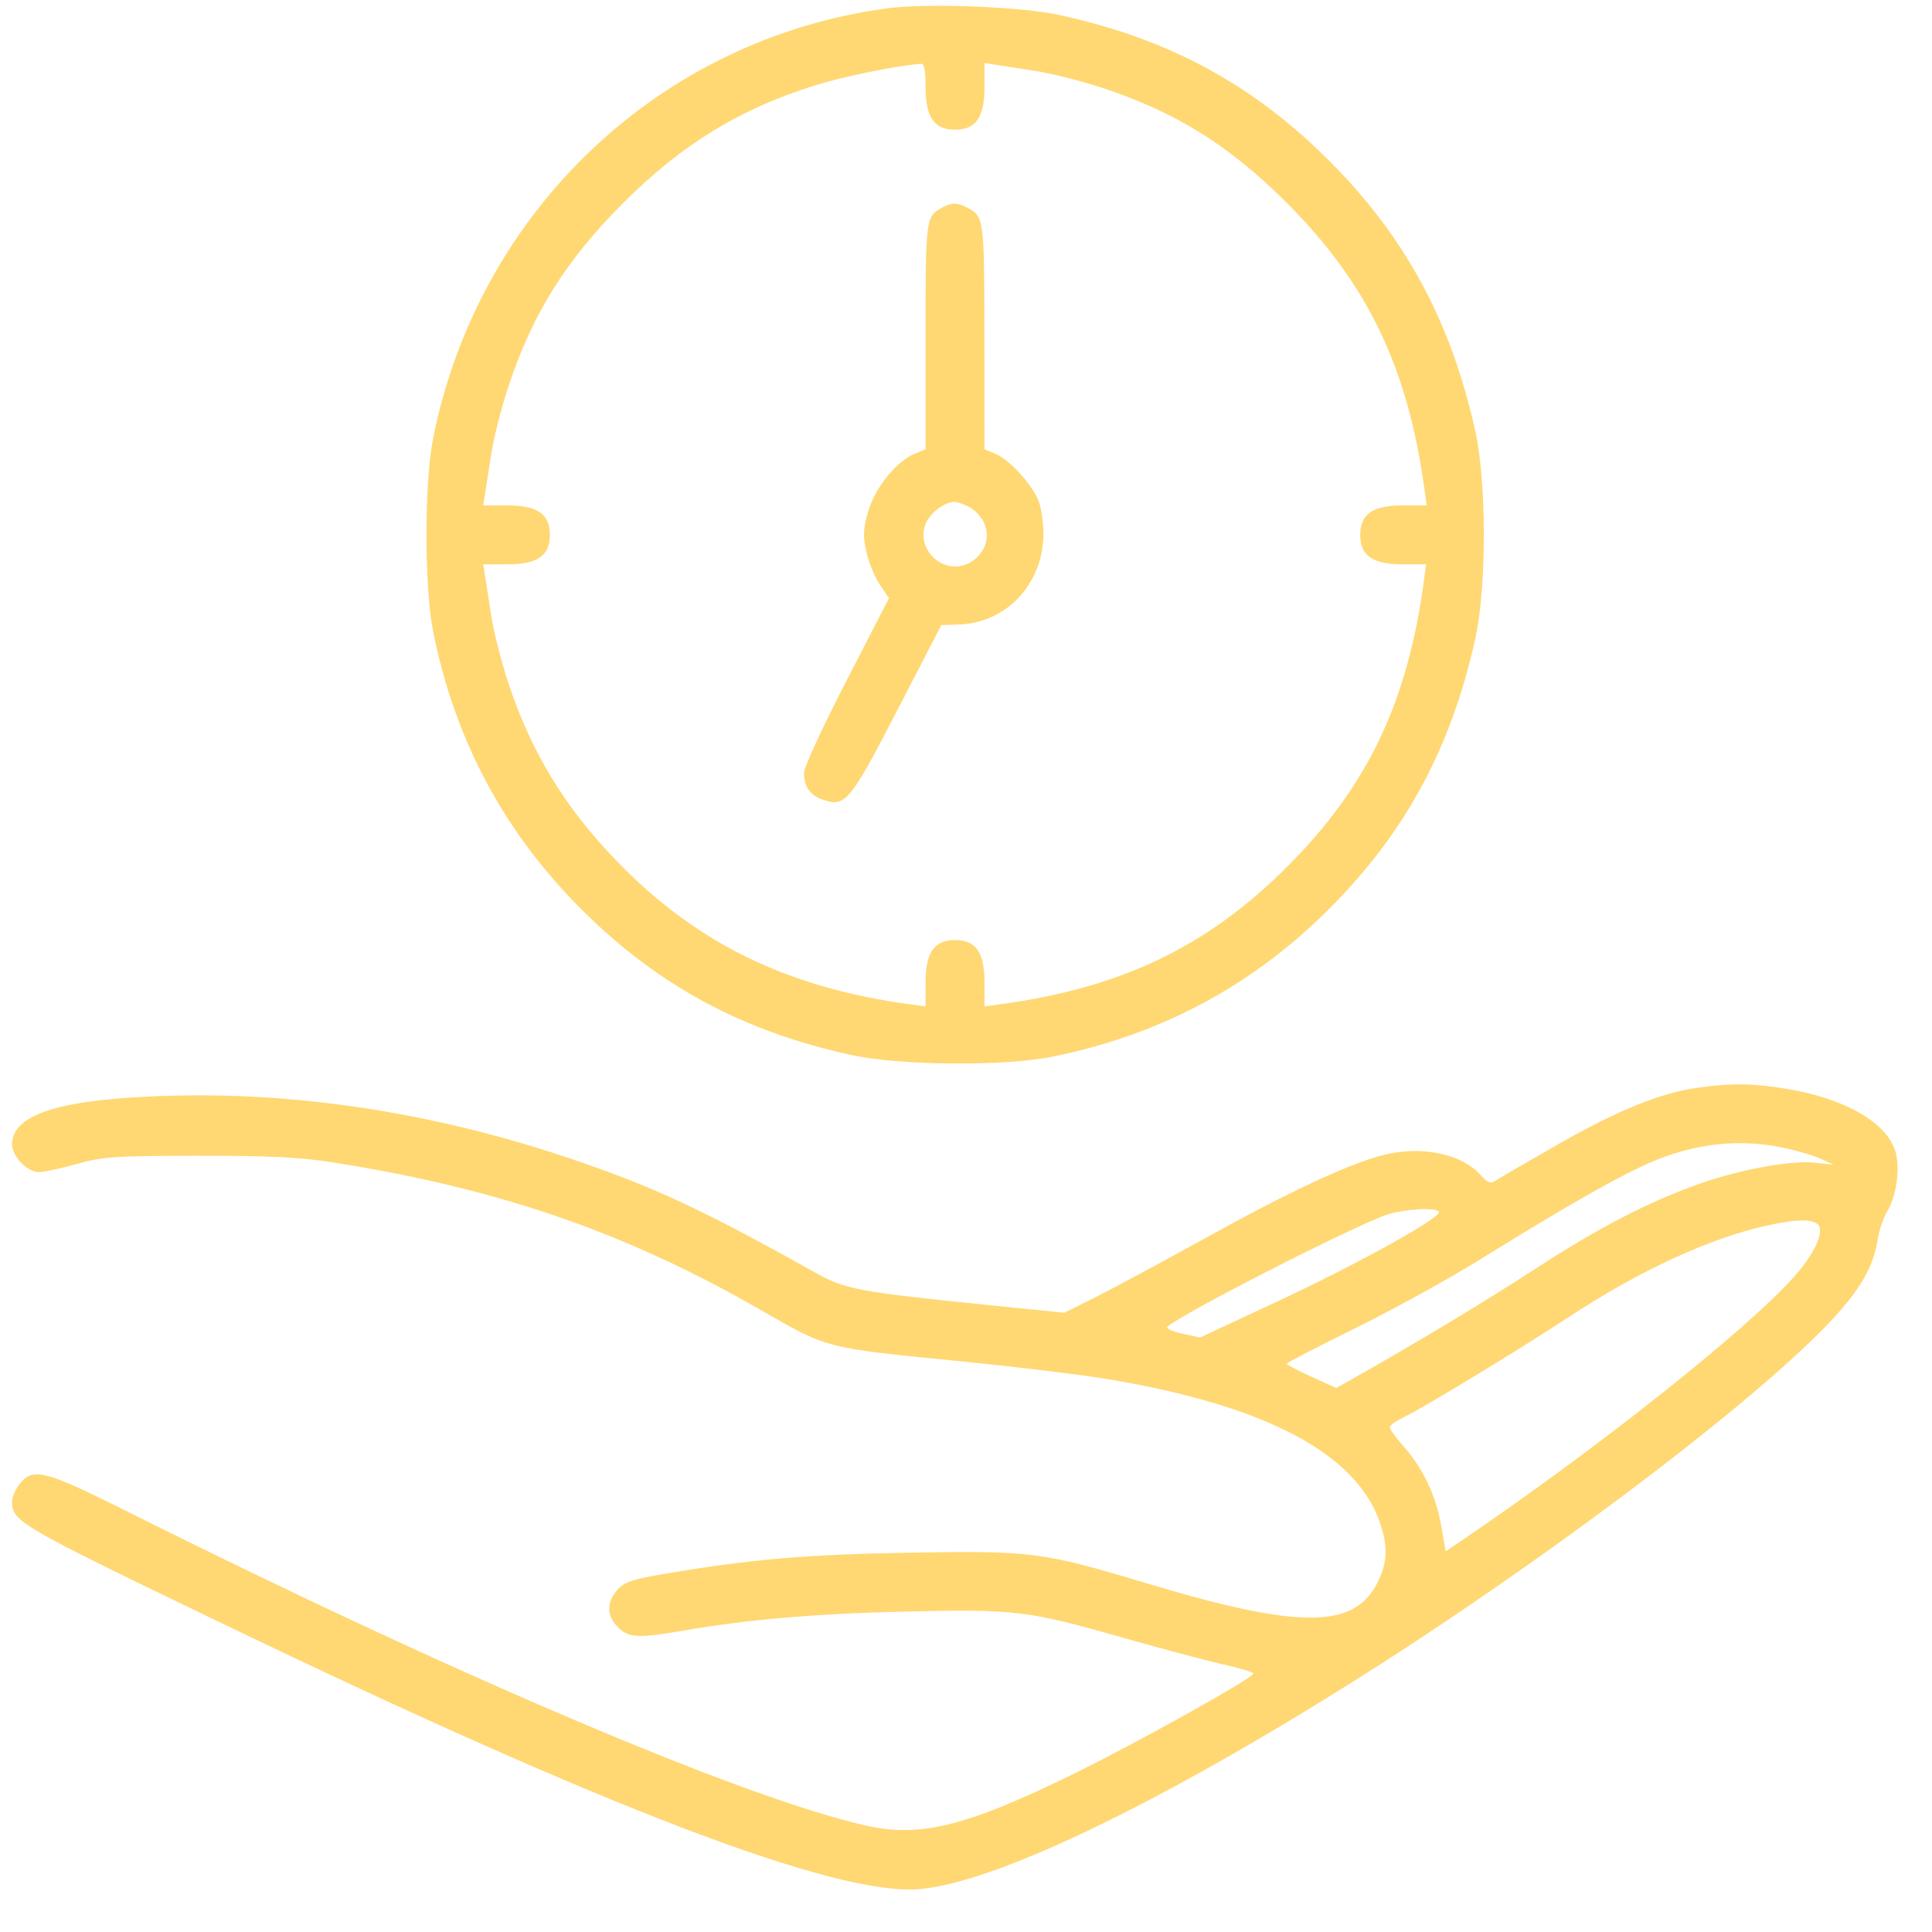 <svg width="40" height="40" viewBox="0 0 40 40" fill="none" xmlns="http://www.w3.org/2000/svg">
<path fill-rule="evenodd" clip-rule="evenodd" d="M18.363 0.173C13.662 0.807 9.909 4.362 8.968 9.07C8.783 10 8.783 12.148 8.968 13.077C9.416 15.316 10.431 17.22 12.029 18.818C13.609 20.398 15.369 21.35 17.624 21.843C18.621 22.061 20.779 22.08 21.777 21.88C24.021 21.428 25.92 20.416 27.518 18.818C29.096 17.239 30.043 15.49 30.544 13.223C30.78 12.159 30.78 9.988 30.544 8.925C30.043 6.657 29.095 4.904 27.519 3.328C25.937 1.746 24.202 0.807 21.947 0.313C21.145 0.137 19.191 0.061 18.363 0.173ZM19.163 1.798C19.163 2.429 19.339 2.685 19.773 2.685C20.208 2.685 20.383 2.429 20.383 1.794V1.305L20.631 1.344C20.768 1.366 21.137 1.423 21.451 1.471C21.766 1.519 22.369 1.672 22.792 1.809C24.33 2.311 25.445 3.004 26.644 4.203C28.314 5.872 29.151 7.617 29.493 10.14L29.537 10.464H29.05C28.418 10.464 28.162 10.639 28.162 11.074C28.162 11.507 28.418 11.684 29.045 11.684H29.525L29.488 11.97C29.151 14.528 28.322 16.272 26.647 17.947C24.993 19.601 23.215 20.453 20.707 20.793L20.383 20.837V20.351C20.383 19.718 20.208 19.463 19.773 19.463C19.339 19.463 19.163 19.718 19.163 20.351V20.837L18.839 20.793C16.3 20.449 14.415 19.529 12.776 17.834C11.681 16.702 10.986 15.555 10.509 14.093C10.371 13.67 10.219 13.066 10.171 12.752C10.122 12.437 10.065 12.068 10.044 11.932L10.005 11.684H10.494C11.129 11.684 11.384 11.509 11.384 11.074C11.384 10.639 11.129 10.464 10.494 10.464H10.005L10.044 10.216C10.065 10.08 10.122 9.711 10.171 9.396C10.219 9.081 10.371 8.478 10.509 8.055C11.01 6.517 11.703 5.402 12.902 4.203C14.117 2.988 15.317 2.253 16.878 1.766C17.467 1.582 18.565 1.359 19.068 1.32C19.135 1.314 19.163 1.456 19.163 1.798ZM19.506 4.298C19.167 4.484 19.163 4.51 19.163 6.961V9.301L18.936 9.395C18.558 9.552 18.118 10.097 17.976 10.585C17.869 10.954 17.863 11.088 17.938 11.426C17.988 11.648 18.113 11.954 18.217 12.107L18.406 12.385L17.526 14.092C17.042 15.031 16.646 15.888 16.646 15.996C16.646 16.289 16.767 16.462 17.036 16.556C17.502 16.719 17.595 16.608 18.582 14.696L19.489 12.942L19.843 12.931C20.838 12.901 21.601 12.086 21.603 11.052C21.603 10.81 21.555 10.496 21.497 10.355C21.353 10.011 20.892 9.512 20.611 9.396L20.383 9.301L20.381 6.965C20.378 4.511 20.375 4.485 20.026 4.299C19.822 4.19 19.704 4.19 19.506 4.298ZM20.071 10.498C20.189 10.559 20.33 10.716 20.384 10.847C20.596 11.357 20.051 11.894 19.538 11.681C19.202 11.542 19.032 11.163 19.162 10.847C19.256 10.62 19.548 10.397 19.758 10.39C19.812 10.389 19.954 10.437 20.071 10.498ZM35.121 22.524C34.372 22.632 33.476 22.996 32.279 23.68C31.672 24.027 31.099 24.359 31.007 24.419C30.854 24.518 30.823 24.509 30.645 24.317C30.24 23.88 29.414 23.715 28.636 23.914C27.921 24.097 26.675 24.68 24.91 25.658C24.035 26.142 23.031 26.682 22.678 26.859L22.037 27.179L20.391 27.012C17.803 26.75 17.492 26.692 16.897 26.358C14.554 25.046 13.527 24.567 11.812 23.988C9.086 23.068 6.312 22.624 3.657 22.683C1.314 22.735 0.25 23.05 0.25 23.693C0.25 23.943 0.564 24.267 0.806 24.267C0.906 24.267 1.26 24.192 1.591 24.099C2.138 23.947 2.374 23.931 4.101 23.929C5.578 23.927 6.206 23.958 6.885 24.065C10.299 24.602 12.915 25.5 15.685 27.085C17.185 27.943 17.001 27.895 20.002 28.196C21.072 28.303 22.376 28.461 22.9 28.548C26.188 29.09 28.086 30.089 28.573 31.534C28.732 32.007 28.726 32.315 28.55 32.703C28.082 33.735 26.956 33.75 23.701 32.769C21.597 32.135 21.342 32.102 18.858 32.146C16.693 32.184 15.537 32.283 13.787 32.58C13.072 32.702 12.923 32.752 12.776 32.923C12.553 33.182 12.559 33.456 12.792 33.689C13.013 33.911 13.217 33.922 14.13 33.763C15.456 33.531 16.89 33.408 18.761 33.365C21.024 33.313 21.269 33.343 23.274 33.914C24.054 34.136 24.975 34.381 25.321 34.459C25.668 34.536 25.951 34.622 25.951 34.648C25.951 34.738 23.571 36.066 22.246 36.717C20.048 37.797 19.068 38.046 17.972 37.806C15.471 37.259 9.409 34.683 2.596 31.274C0.931 30.441 0.679 30.377 0.408 30.722C0.321 30.832 0.25 30.996 0.25 31.086C0.25 31.503 0.383 31.58 4.601 33.612C12.543 37.437 17.298 39.251 19.024 39.113C20.541 38.992 23.785 37.454 27.781 34.962C32.009 32.325 36.758 28.716 38.135 27.094C38.598 26.548 38.794 26.166 38.879 25.646C38.908 25.461 38.997 25.205 39.075 25.077C39.248 24.792 39.331 24.284 39.263 23.923C39.147 23.303 38.284 22.768 37.056 22.555C36.318 22.426 35.854 22.419 35.121 22.524ZM36.933 23.765C37.205 23.823 37.548 23.925 37.695 23.991L37.962 24.113L37.581 24.073C37.081 24.02 36.052 24.206 35.207 24.502C34.144 24.874 33.106 25.411 31.783 26.273C30.766 26.935 29.215 27.868 27.933 28.587L27.666 28.737L27.152 28.504C26.869 28.376 26.64 28.254 26.642 28.233C26.644 28.212 27.287 27.879 28.071 27.493C28.855 27.107 30.029 26.46 30.679 26.055C32.407 24.98 33.596 24.305 34.228 24.042C35.131 23.666 36.032 23.574 36.933 23.765ZM29.791 25.089C29.859 25.198 28.136 26.156 26.485 26.927L24.845 27.692L24.475 27.611C24.272 27.567 24.134 27.503 24.17 27.47C24.44 27.212 27.977 25.405 28.696 25.156C29.059 25.03 29.73 24.989 29.791 25.089ZM37.614 25.33C37.804 25.451 37.587 25.946 37.117 26.465C36.111 27.577 33.031 30.018 30.286 31.879L29.931 32.119L29.843 31.61C29.732 30.975 29.471 30.414 29.076 29.966C28.909 29.776 28.772 29.589 28.772 29.551C28.772 29.513 28.896 29.422 29.048 29.35C29.458 29.154 31.423 27.962 32.509 27.249C33.954 26.3 35.408 25.632 36.589 25.372C37.14 25.25 37.467 25.237 37.614 25.33Z" fill="#FFD873"/>
</svg>
